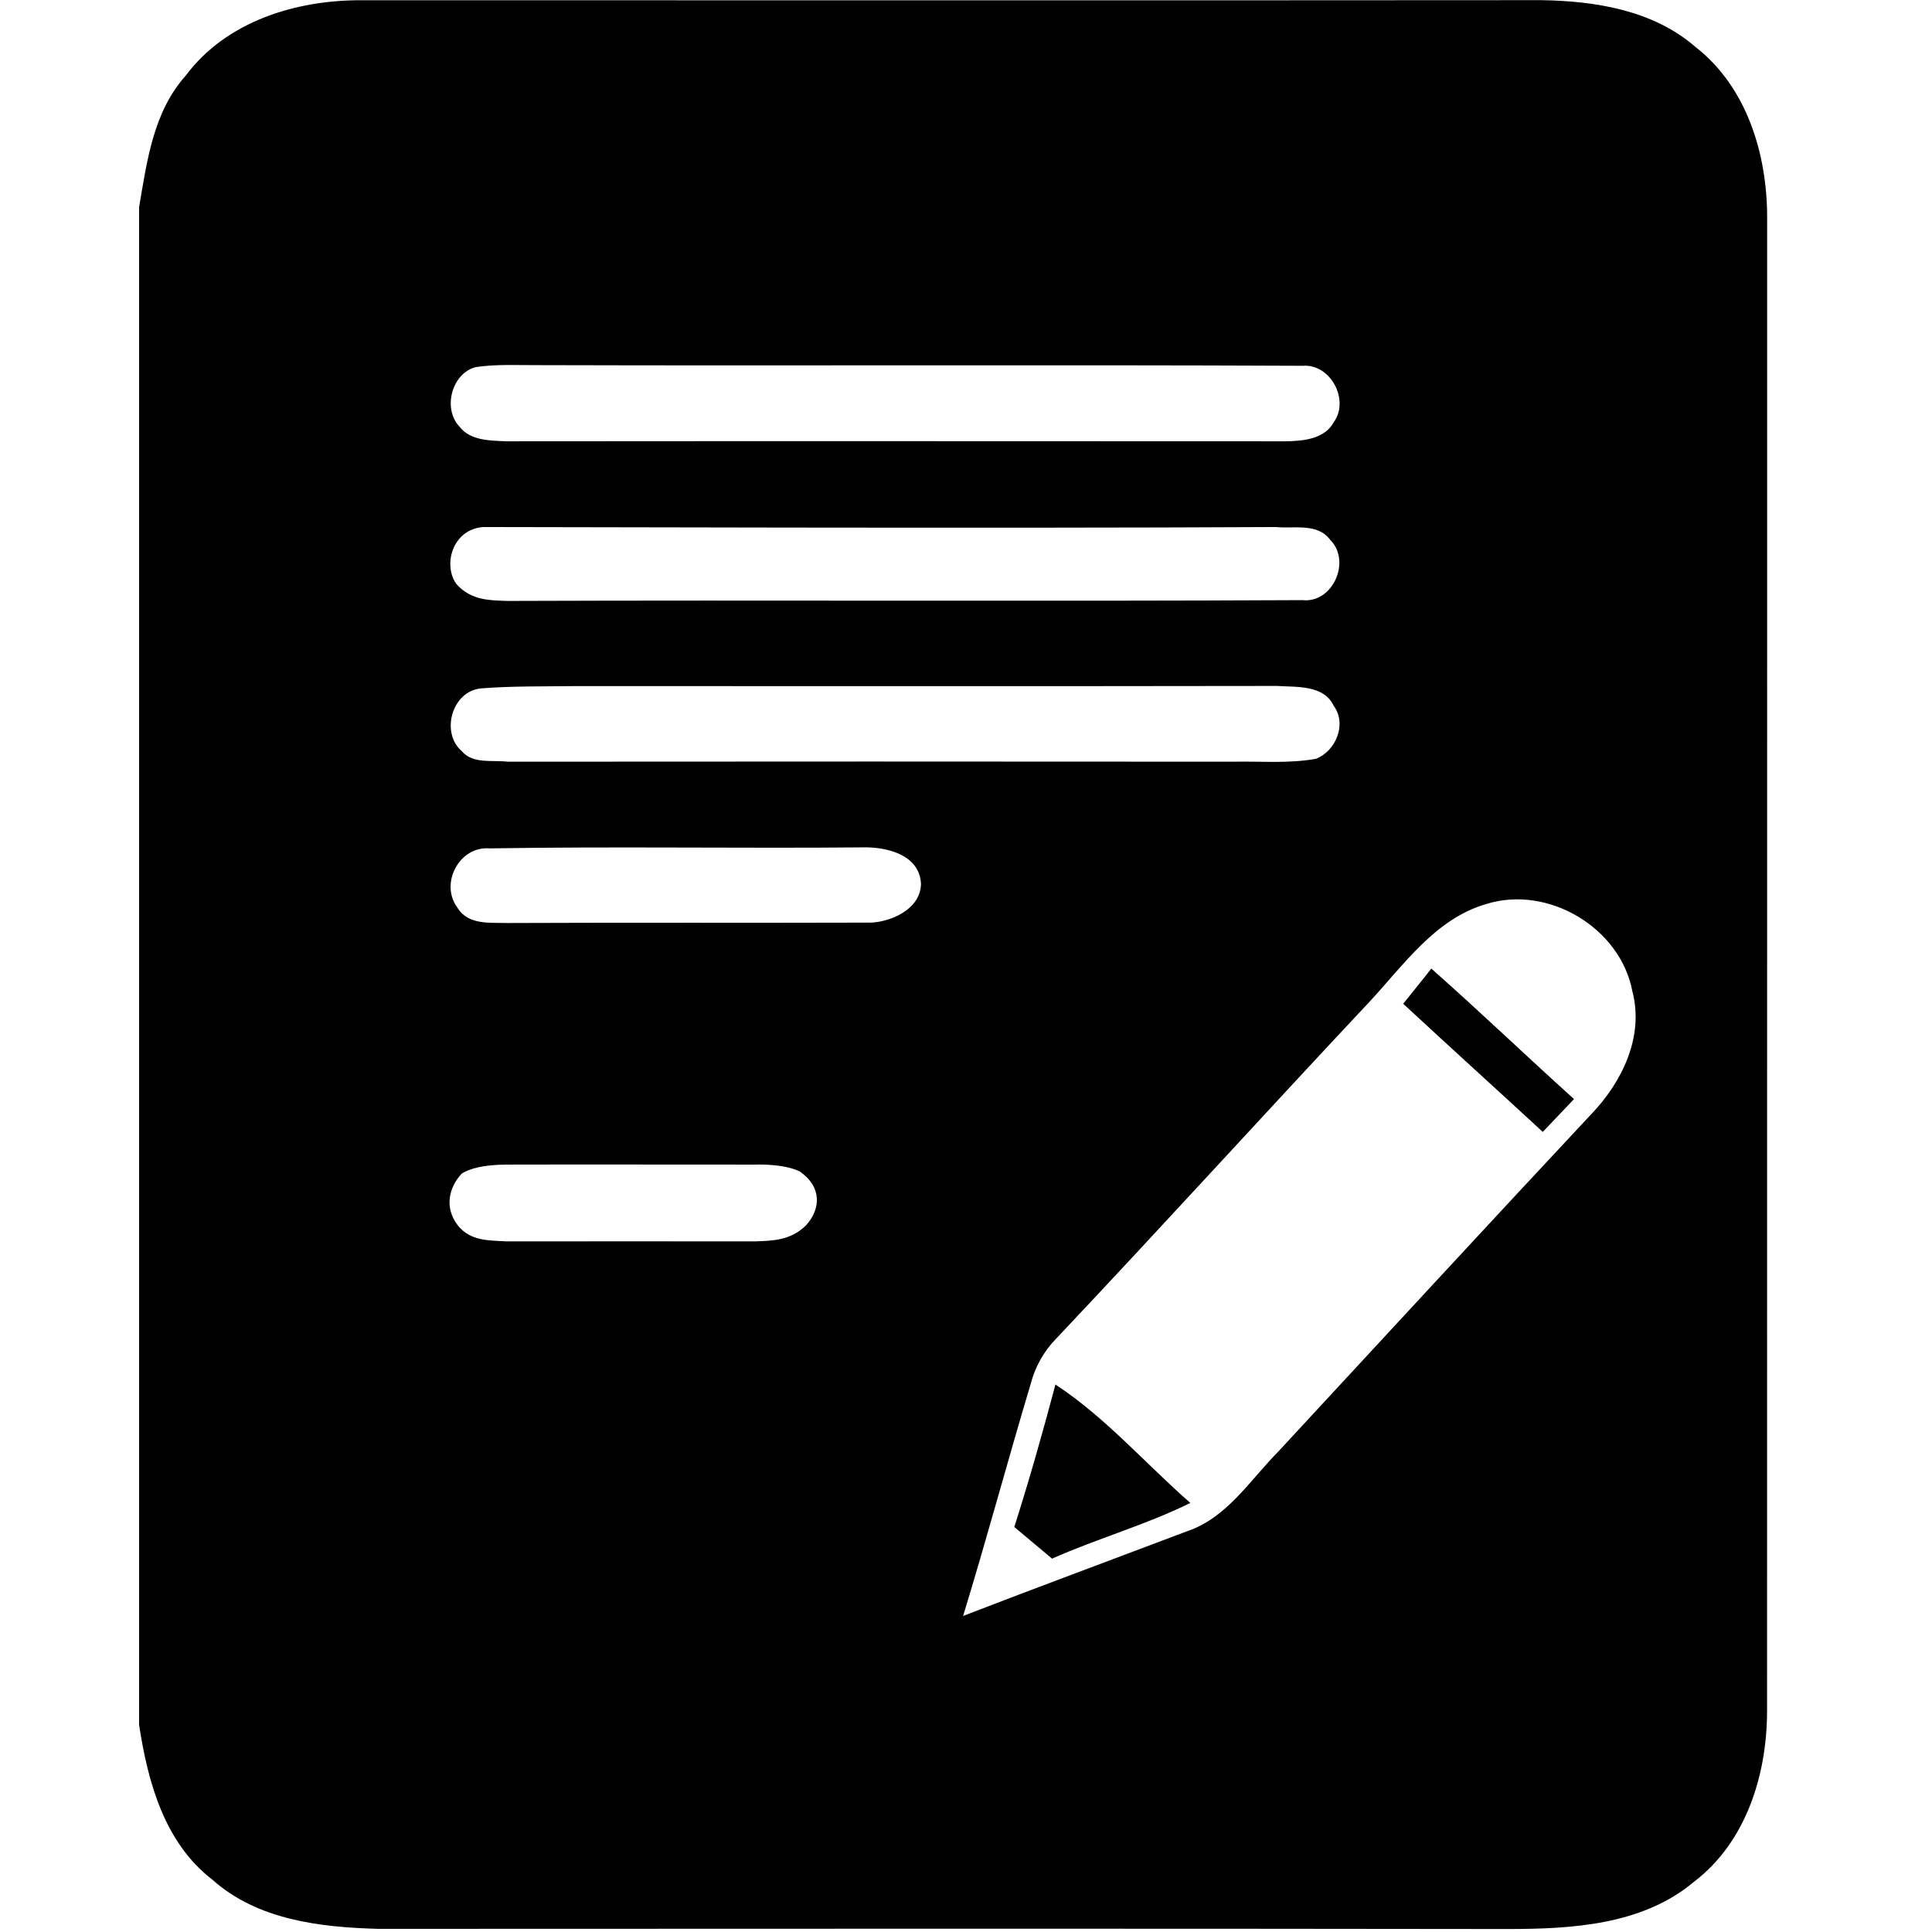<?xml version="1.0" encoding="UTF-8" standalone="no"?>
<svg width="24px" height="24px" viewBox="0 0 24 24" version="1.1" xmlns="http://www.w3.org/2000/svg" xmlns:xlink="http://www.w3.org/1999/xlink">
    <!-- Generator: Sketch 3.8.3 (29802) - http://www.bohemiancoding.com/sketch -->
    <title>nextui-Registration certificate</title>
    <desc>Created with Sketch.</desc>
    <defs></defs>
    <g id="Page-1" stroke="none" stroke-width="1" fill="none" fill-rule="evenodd">
        <g id="nextui-Registration-certificate" fill="#000000">
            <g id="ic_note_add">
                <g id="Group" transform="translate(1.714, 0)">
                    <path d="M10.886,18.969 C11.042,19.099 11.198,19.231 11.355,19.362 C11.919,19.111 12.518,18.944 13.073,18.67 C12.514,18.181 12.02,17.608 11.397,17.199 C11.24,17.793 11.072,18.384 10.886,18.969 L10.886,18.969 Z M15.717,12.469 C16.292,13.002 16.874,13.529 17.451,14.061 C17.581,13.925 17.71,13.79 17.839,13.653 C17.244,13.117 16.666,12.562 16.066,12.032 C15.952,12.18 15.832,12.324 15.717,12.469 L15.717,12.469 Z M19.345,0.581 C18.822,0.127 18.107,0.013 17.438,0.002 C12.55,0.006 7.663,0.003 2.774,0.003 C1.96,-0 1.095,0.265 0.591,0.942 C0.19,1.391 0.111,2.004 0.014,2.573 L0.014,21.427 C0.122,22.136 0.328,22.891 0.923,23.349 C1.484,23.852 2.269,23.942 2.99,23.961 C7.662,23.96 12.334,23.956 17.007,23.963 C17.805,23.963 18.687,23.916 19.328,23.377 C19.97,22.89 20.23,22.065 20.237,21.285 C20.239,15.087 20.237,8.889 20.238,2.692 C20.236,1.908 19.985,1.078 19.345,0.581 L19.345,0.581 Z M4.196,4.56 C4.462,4.521 4.734,4.538 5.003,4.536 C8.159,4.545 11.316,4.53 14.47,4.544 C14.812,4.517 15.054,4.966 14.856,5.242 C14.741,5.458 14.467,5.479 14.251,5.482 C11.026,5.481 7.802,5.479 4.578,5.482 C4.377,5.473 4.13,5.476 3.995,5.301 C3.782,5.079 3.896,4.638 4.196,4.56 L4.196,4.56 Z M14.466,7.455 C11.172,7.472 7.878,7.453 4.584,7.465 C4.367,7.457 4.141,7.46 3.957,7.257 C3.786,7.024 3.901,6.579 4.286,6.547 C4.615,6.546 10.781,6.566 14.134,6.547 C14.358,6.57 14.652,6.493 14.808,6.704 C15.076,6.966 14.845,7.496 14.466,7.455 L14.466,7.455 Z M8.299,15.221 C8.106,15.413 7.876,15.413 7.663,15.421 C6.633,15.42 5.604,15.42 4.575,15.421 C4.366,15.407 4.133,15.423 3.972,15.221 C3.801,14.998 3.864,14.745 4.024,14.577 C4.113,14.523 4.272,14.468 4.581,14.467 C5.461,14.464 7.092,14.468 7.664,14.467 C7.664,14.467 8.013,14.451 8.22,14.552 C8.498,14.743 8.483,15.019 8.299,15.221 L8.299,15.221 Z M9.102,11.461 C7.421,11.466 6.271,11.459 4.59,11.466 C4.371,11.46 4.096,11.494 3.966,11.271 C3.747,10.975 3.992,10.507 4.368,10.539 C5.924,10.513 7.482,10.541 9.038,10.526 C9.318,10.527 9.714,10.624 9.727,10.985 C9.714,11.321 9.308,11.457 9.102,11.461 L9.102,11.461 Z M4.59,9.462 C4.403,9.439 4.163,9.494 4.024,9.333 C3.754,9.101 3.901,8.579 4.268,8.551 C4.651,8.521 5.043,8.528 5.431,8.523 C8.337,8.522 11.242,8.526 14.149,8.521 C14.392,8.537 14.732,8.505 14.855,8.77 C15.021,8.996 14.878,9.336 14.629,9.427 C14.291,9.487 13.946,9.455 13.604,9.462 C10.6,9.46 7.595,9.459 4.59,9.462 L4.59,9.462 Z M18.05,13.844 C16.75,15.234 15.461,16.633 14.169,18.028 C13.814,18.386 13.525,18.861 13.023,19.025 C12.099,19.375 11.171,19.718 10.25,20.074 C10.543,19.119 10.801,18.154 11.088,17.197 C11.143,16.982 11.252,16.786 11.407,16.628 C12.713,15.246 13.992,13.836 15.294,12.449 C15.723,11.989 16.115,11.413 16.749,11.23 C17.515,10.99 18.415,11.523 18.564,12.315 C18.712,12.877 18.435,13.445 18.05,13.844 L18.05,13.844 Z" id="Shape"></path>
                </g>
            </g>
        </g>
    </g>
</svg>